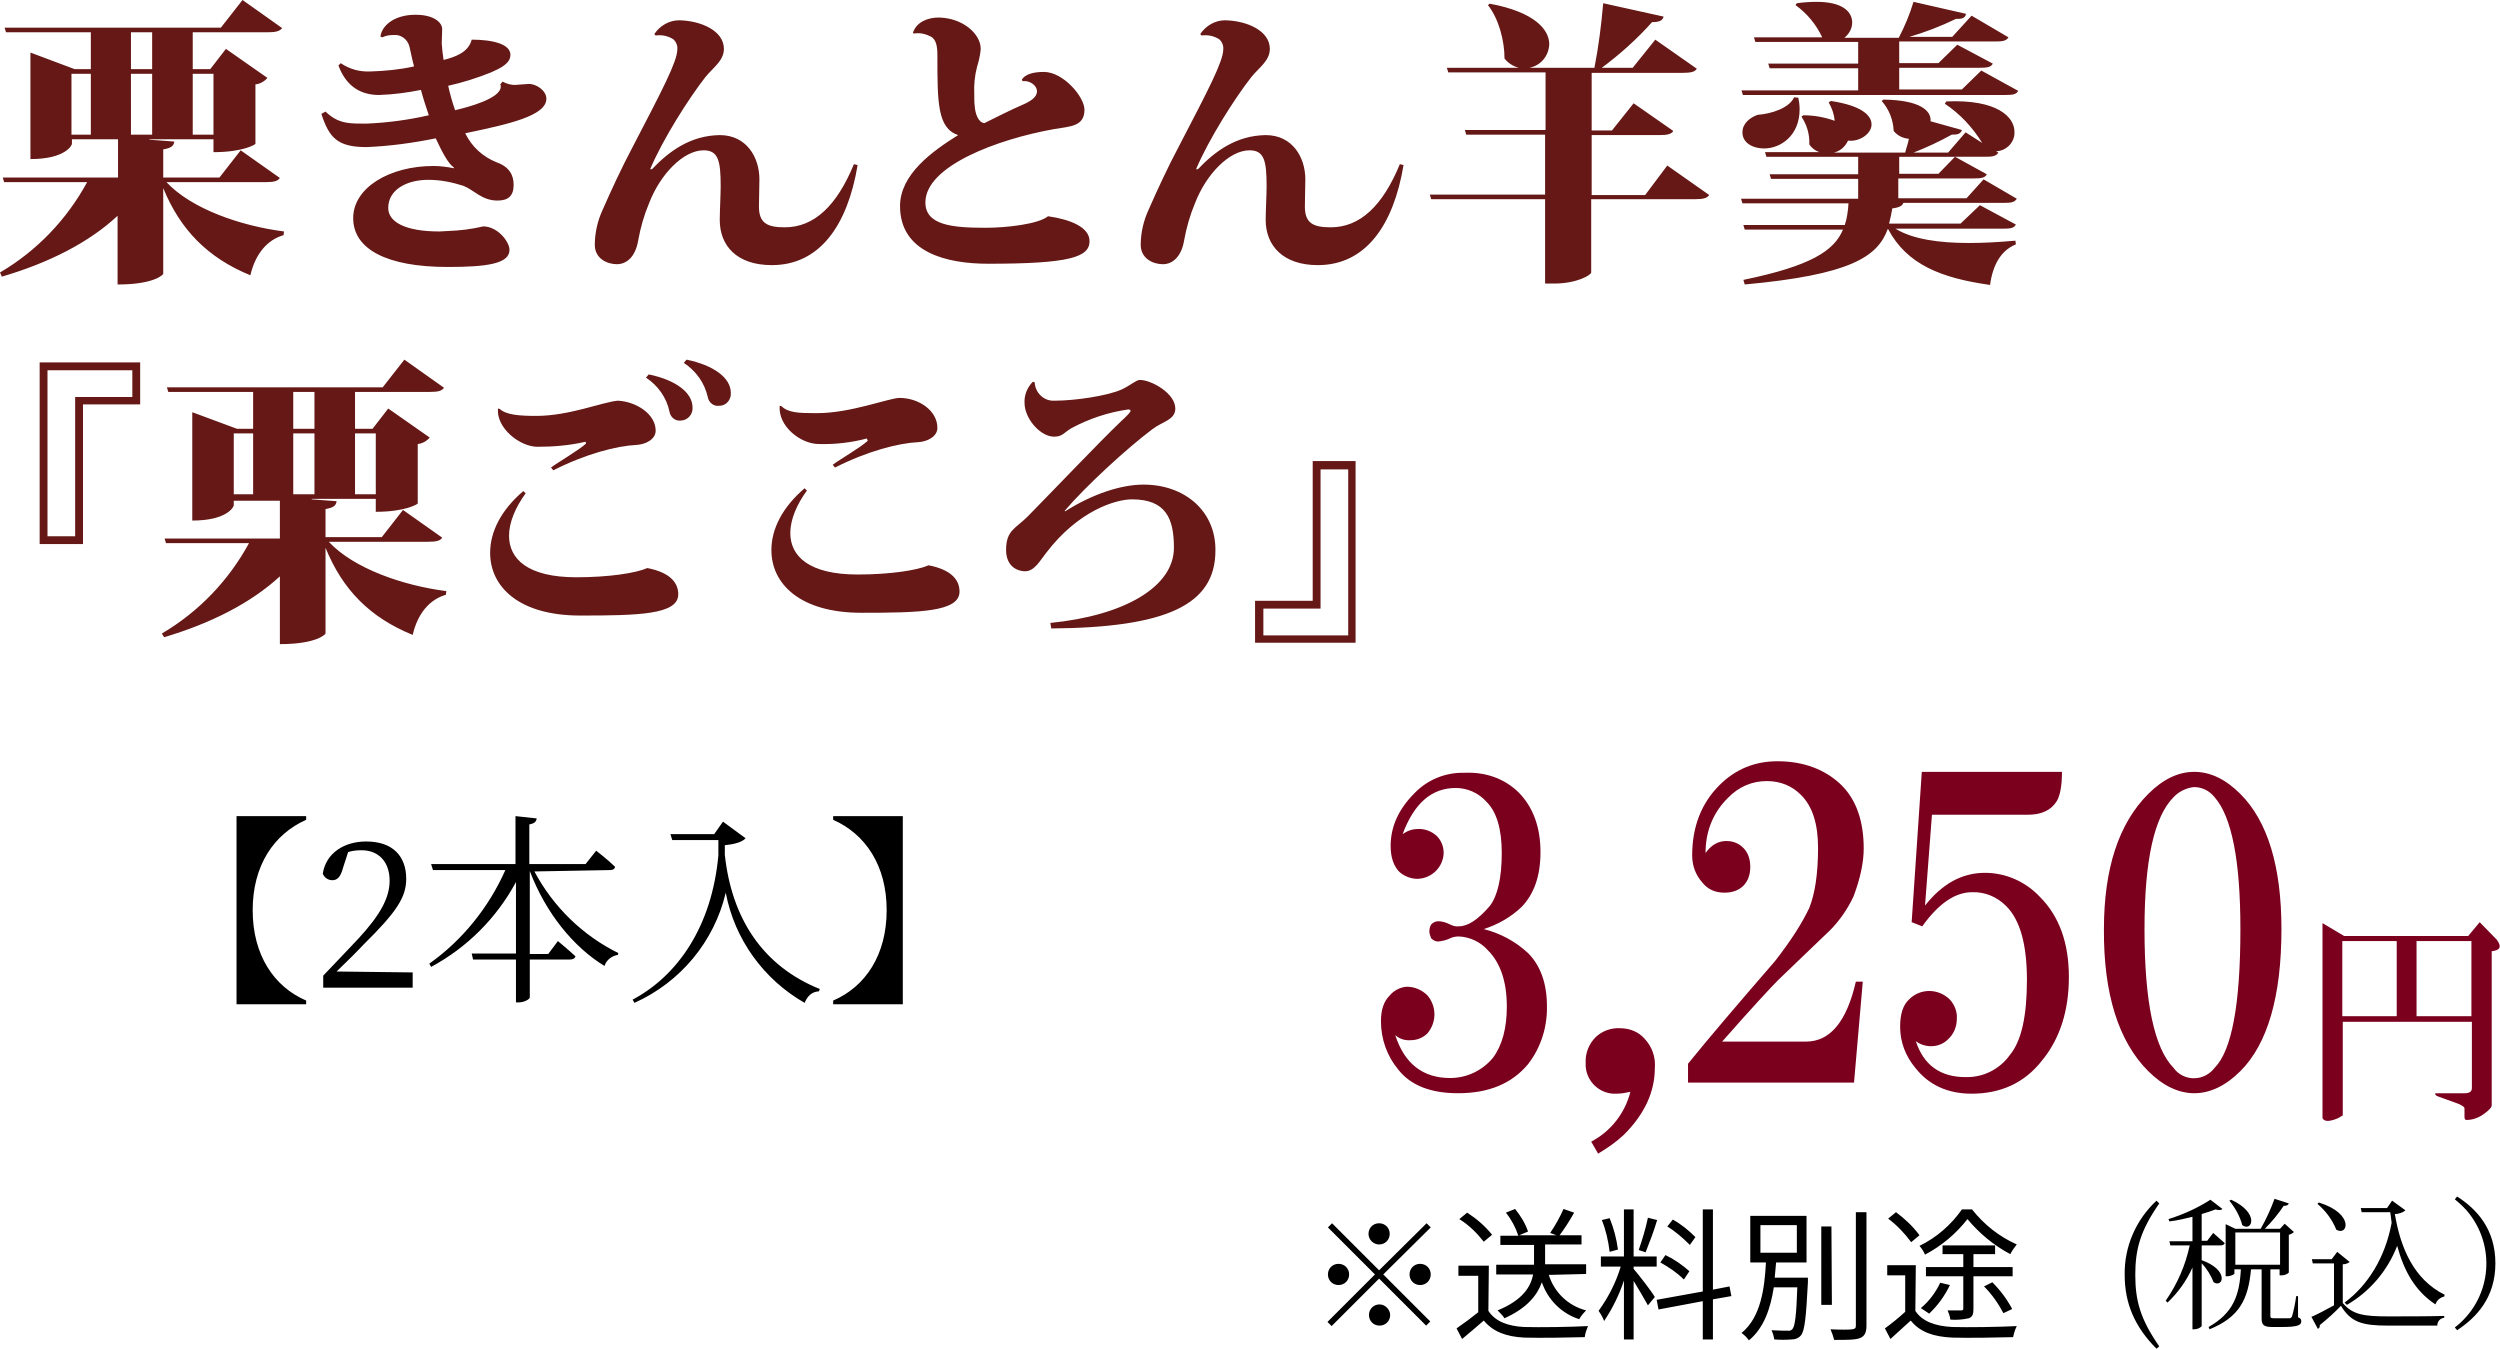 <?xml version="1.0" encoding="utf-8"?>
<!-- Generator: Adobe Illustrator 25.4.1, SVG Export Plug-In . SVG Version: 6.00 Build 0)  -->
<svg version="1.1" id="レイヤー_1" xmlns="http://www.w3.org/2000/svg" xmlns:xlink="http://www.w3.org/1999/xlink" x="0px"
	 y="0px" viewBox="0 0 542.2 292.5" style="enable-background:new 0 0 542.2 292.5;" xml:space="preserve">
<style type="text/css">
	.st0{fill:#7B001E;}
	.st1{fill:#651815;}
</style>
<g id="レイヤー_2_00000057846221733817603720000000777559503788759946_">
	<g id="文字_写真">
		<path d="M66.4,217.8H51.3v-40.8h15.1v0.8c-7,3.1-11.6,9.9-11.6,19.6s4.6,16.6,11.6,19.6V217.8z M89.5,210.9v3.3H70.1v-2.6
			c2.7-2.8,5.5-5.8,7.6-8c4.8-5.2,6.8-8.9,6.8-12.6c0-4-2.3-6.6-6.1-6.6c-1,0-2,0.1-2.9,0.4l-1.1,3.4c-0.5,1.9-1.2,2.7-2.3,2.7
			c-0.9,0-1.7-0.5-2.1-1.4c0.7-4.6,4.8-7,9.4-7c5.9,0,8.7,3.3,8.7,8.1c0,4-2.1,7.2-9.2,14.2c-1.2,1.3-3.5,3.6-5.9,5.9L89.5,210.9z
			 M115.9,189c4.1,7.7,10.5,13.9,18.2,17.7l-0.1,0.4c-1.3,0.2-2.5,1.1-2.9,2.4c-6.7-4.1-12.7-11.4-16.2-20.6v18h4l2.1-2.8
			c0,0,2.3,1.9,3.8,3.3c-0.1,0.5-0.6,0.7-1.2,0.7h-8.7v8.2c0,0.4-1.2,1.1-2.4,1.1h-0.6v-9.3h-9.3l-0.3-1.3h9.6v-15.5
			c-4.2,7.8-10.6,14.2-18.4,18.4l-0.4-0.7c7.2-5.1,12.9-12.2,16.5-20.3H93.9l-0.4-1.3h18.3v-10.4l4.6,0.5c-0.1,0.7-0.5,1.1-1.6,1.3
			v8.6H127l2.3-2.9c0,0,2.6,2,4.1,3.5c-0.1,0.5-0.5,0.7-1.1,0.7L115.9,189z M156.8,178.2l4.9,3.6c-0.7,0.8-2.3,1.3-4.5,1.5v2.1
			c1.5,13.8,8.2,24.1,20.6,29.1l-0.2,0.5c-1.5,0.1-2.4,0.9-3.1,2.5c-8.9-5.1-15.2-13.8-17.1-23.9c-2.5,10.6-9.8,19.4-19.8,23.9
			l-0.4-0.7c9.8-5.2,17.2-15.9,18.6-31.3v-3.3h-10l-0.4-1.3h9.5L156.8,178.2z M192.3,197.4c0-9.7-4.6-16.5-11.6-19.6v-0.8h15.1v40.8
			h-15.1v-0.8C187.7,214,192.3,207.1,192.3,197.4L192.3,197.4z"/>
		<path class="st0" d="M329.3,171.8c3.2,3.2,4.8,7.6,4.8,13c0,5.2-1.4,9.1-4.1,11.9c-2.3,2.2-5.1,3.8-8.2,4.8
			c3.6,0.9,6.9,2.7,9.6,5.2c2.7,2.7,4.1,6.6,4.1,11.5c0.1,4.5-1.3,9-4.1,12.6c-3.5,4.2-8.5,6.3-15.2,6.3c-5.9,0-10.3-1.7-13-5.2
			c-2.4-2.9-3.7-6.6-3.7-10.4c0-2.5,0.6-4.3,1.9-5.6c0.9-1.1,2.3-1.8,3.7-1.9c1.7,0,3.3,0.7,4.5,1.9c2,2.4,2,5.8,0,8.2
			c-1,1-2.3,1.5-3.7,1.5c-1.2,0.1-2.4-0.3-3.3-1.1c2,6.2,6,9.3,11.9,9.3c3.6,0,7-1.6,9.3-4.4c2-2.7,3-6.4,3-11.1
			c0-5.4-1.4-9.5-4.1-12.2c-1.6-1.8-3.9-2.9-6.3-3c-0.6,0-1.3,0.1-1.9,0.4c-0.8,0.4-1.7,0.6-2.6,0.7c-0.6,0-1.1-0.3-1.5-0.7
			c-0.2-0.5-0.4-1-0.4-1.5c0-0.5,0.1-1,0.4-1.5c0.4-0.4,0.9-0.7,1.5-0.7c0.9,0,1.8,0.3,2.6,0.7c0.6,0.3,1.2,0.5,1.9,0.4
			c2,0,4.2-1.5,6.7-4.4c1.7-2.2,2.6-6.1,2.6-11.5c0-5.2-1.1-8.9-3.3-11.1c-1.7-1.9-4.1-3-6.7-3c-5.2,0-9,3.3-11.5,10
			c1-0.7,2.1-1.1,3.3-1.1c1.5-0.1,3,0.5,4.1,1.5c1,1,1.5,2.3,1.5,3.7c-0.1,3.2-2.8,5.7-6,5.6c-1.3-0.1-2.6-0.6-3.6-1.5
			c-1.2-1.2-1.9-3.1-1.9-5.6c0-4.2,1.7-8,5.2-11.5c2.8-2.9,6.7-4.5,10.8-4.4C322.3,167.4,326.3,168.9,329.3,171.8L329.3,171.8z
			 M356.7,225.3c1.6,1.7,2.4,4,2.2,6.3c0,5.2-2.2,10-6.7,14.5c-1.7,1.6-3.6,2.9-5.6,4.1l-1.5-2.6c4.2-2.2,7.3-6.1,8.5-10.8
			c-1,0.2-2,0.4-3,0.4c-3.5,0.2-6.5-2.5-6.7-6c0-0.2,0-0.4,0-0.7c-0.1-2.1,0.7-4.1,2.2-5.6c1.4-1.3,3.3-2,5.2-1.9
			C353.5,223,355.4,223.8,356.7,225.3L356.7,225.3z M414.6,200l2.2-32.6h30.4c0,3-0.4,5.1-1.1,6.3c-1.2,2-3.3,3-6.3,3h-20.8
			l-1.5,19.7c3.7-4.7,8-7.1,13-7.1c4.5,0,8.8,1.9,11.9,5.2c4.2,4.2,6.3,10,6.3,17.4c0,7.4-2,13.5-5.9,18.2
			c-3.7,4.7-8.8,7.1-15.2,7.1c-5.2,0-9.3-1.9-12.2-5.6c-2.1-2.5-3.3-5.6-3.3-8.9c0-2.7,0.6-4.7,1.9-5.9c2.4-2.5,6.4-2.5,8.9,0
			c0,0,0,0,0,0c1,1.1,1.6,2.6,1.5,4.1c0,1.7-0.6,3.3-1.9,4.5c-1,1-2.3,1.5-3.7,1.5c-1.2,0-2.4-0.4-3.3-1.1c1.7,5.2,5.3,7.8,10.8,7.8
			c3.8,0.1,7.4-1.7,9.6-4.8c2.5-3,3.7-8.4,3.7-16.3c0-7.7-1.5-13-4.5-16c-2-2-4.6-3.1-7.4-3c-3.7,0-7.3,2.5-10.8,7.4L414.6,200z
			 M485.9,172.2c5.9,5.9,8.9,15.7,8.9,29.3c0,14.6-3,24.9-8.9,30.8c-3.2,3.2-6.6,4.8-10,4.8c-3.4,0-6.8-1.6-10-4.8
			c-6.4-6.4-9.7-16.7-9.6-30.8c0-13.1,3.2-22.9,9.6-29.3c3.2-3.2,6.5-4.8,10-4.8S482.7,169,485.9,172.2L485.9,172.2z M471.4,172.9
			c-4.2,4.2-6.3,13.7-6.3,28.6c0,15.8,2.1,25.8,6.3,30.1c1.8,2.5,5.3,3,7.8,1.1c0.4-0.3,0.8-0.7,1.1-1.1c3.7-3.7,5.6-13.7,5.6-30.1
			c0-14.9-1.9-24.4-5.6-28.6c-1.1-1.4-2.7-2.2-4.5-2.2C474.1,170.9,472.5,171.7,471.4,172.9L471.4,172.9z M541.5,203.8
			c1.1,1.5,0.8,2.3-1.1,2.5v33.4c0,0.5-0.6,1.1-1.7,1.9c-1.1,0.8-2.4,1.3-3.8,1.3c-0.2,0-0.4-0.2-0.4-0.6v-1.9c0-0.3-0.4-0.6-1.3-1
			l-4.7-1.7c-0.5-0.4-0.5-0.6,0-0.6h6.1c1,0,1.5-0.4,1.5-1.1v-14.4h-28v20.3l-1,0.6c-1.9,0.8-3,0.8-3.4,0v-42.3l4.7,2.8h26.9l2.5-3
			L541.5,203.8z M508,220.4h11.8v-16.3H508V220.4z M524.1,220.4H536v-16.3h-11.9L524.1,220.4z"/>
		<path d="M468.3,292l-0.6,0.5c-4.7-4.7-6.9-9.8-6.9-16c-0.1-6.1,2.4-11.9,6.9-16.1l0.6,0.6c-4.1,5.9-5.2,9.9-5.2,15.5
			S464.2,286.1,468.3,292z M477.5,273.3c6.1,2.2,4.6,6.1,2.6,4.8c-0.6-1.5-1.5-3-2.6-4.1v13.6c-0.4,0.5-1.1,0.7-1.7,0.7h-0.3v-13.4
			c-1.3,2.9-3.1,5.4-5.4,7.6l-0.4-0.4c2.5-3.6,4.3-7.7,5.2-12h-4.2l-0.2-0.9h5v-5.3c-1.6,0.4-3.3,0.8-5,1l-0.2-0.5
			c3.2-1,6.3-2.4,9.1-4.2l2.6,2c-0.3,0.3-0.8,0.3-1.5,0.1c-0.8,0.3-1.9,0.7-3,1v5.8h1.2l1.3-1.7c0,0,1.5,1.3,2.5,2.2
			c-0.1,0.3-0.4,0.5-0.8,0.5h-4.2L477.5,273.3z M498.4,285.7c0.6,0.2,0.7,0.5,0.7,0.9c0,0.8-0.8,1.2-4.2,1.2h-2.1
			c-1.9,0-2.3-0.5-2.3-1.9v-10.6h-2.3c-0.6,6.6-2.6,10.4-9,13l-0.2-0.5c5.3-3,6.7-6.8,7-12.5h-1.4v0.9c0,0.2-0.8,0.6-1.6,0.6h-0.3
			v-11.3l2.1,1h5.5c1.2-2.1,2.2-4.3,3-6.5l3.1,1c-0.1,0.3-0.5,0.6-1.1,0.5c-1.2,1.8-2.6,3.5-4.1,5h3.3l1-1.1l2,1.8
			c-0.3,0.3-0.7,0.5-1.1,0.6v8.2c-0.4,0.4-1,0.6-1.6,0.6h-0.4v-1.3h-2v10.1c0,0.4,0.1,0.5,0.8,0.5h3.4c0.2,0,0.4-0.2,0.5-0.4
			c0.4-1.4,0.7-2.9,0.9-4.4h0.4L498.4,285.7z M483.9,260.2c6.3,2.9,4.5,7.1,2.4,5.5c-0.5-1.9-1.5-3.7-2.8-5.3L483.9,260.2z
			 M484.8,274.3h9.7v-7h-9.7V274.3z M508.1,282.6c2.1,2.5,4.5,2.9,9.8,2.9c3.6,0,8.5,0,12.2-0.1v0.4c-0.9,0.1-1.5,0.8-1.5,1.7H518
			c-5.7,0-8.1-0.7-10.3-4.3c-1.4,1.5-3,2.9-4.6,4.2c0.1,0.3-0.1,0.7-0.4,0.8l-1.4-2.6c1.2-0.5,3.1-1.5,4.9-2.5V274h-4.6l-0.2-0.9
			h4.3l1.2-1.6l2.7,2.2c-0.4,0.3-0.9,0.5-1.5,0.5L508.1,282.6z M502.9,260.8c7.8,2.4,6.3,7.4,3.8,5.9c-0.9-2.2-2.3-4.1-4.1-5.6
			L502.9,260.8z M508.5,282.5c5-3.7,8.8-9.7,10.2-17.3c-0.1-0.7-0.2-1.5-0.3-2.3h-6.2L512,262h5.7l1.1-1.6l2.9,2.1
			c-0.6,0.5-1.5,0.8-2.3,0.8c1.2,7.3,4.1,14.2,10.8,17.5l-0.1,0.4c-0.9,0.2-1.6,0.8-1.9,1.7c-4.4-2.9-6.8-7.2-8.3-12.7
			c-2.1,5.4-5.9,9.9-10.9,12.8L508.5,282.5z M532.9,259.5c4.2,2.7,8.3,7,8.3,14.5s-4.2,11.8-8.3,14.5l-0.5-0.6
			c7.7-5.9,9.1-16.9,3.2-24.6c-0.9-1.2-2-2.2-3.2-3.2L532.9,259.5z M309.4,265.3l0.9,0.9L300,276.4l10.2,10.2l-0.9,0.9l-10.2-10.2
			l-10.3,10.3l-0.9-0.9l10.3-10.3L288,266.2l0.9-0.9l10.2,10.2L309.4,265.3z M290.3,278.7c-1.3,0-2.3-1-2.3-2.3c0-1.3,1-2.3,2.3-2.3
			c1.3,0,2.3,1,2.3,2.3c0,0,0,0,0,0C292.6,277.7,291.6,278.7,290.3,278.7z M296.8,267.6c0-1.3,1-2.3,2.3-2.3s2.3,1,2.3,2.3
			s-1,2.3-2.3,2.3h0C297.9,269.9,296.8,268.9,296.8,267.6z M301.5,285.2c0,1.3-1,2.3-2.3,2.3s-2.3-1-2.3-2.3s1-2.3,2.3-2.3h0
			C300.4,282.9,301.5,284,301.5,285.2z M308,274.1c1.3,0,2.3,1,2.3,2.3s-1,2.3-2.3,2.3s-2.3-1-2.3-2.3v0
			C305.7,275.1,306.7,274.1,308,274.1z M322.8,284.3c1.5,2.3,4.2,3.3,7.7,3.5c3.4,0.1,10.3,0,13.9-0.2c-0.3,0.8-0.6,1.5-0.7,2.4
			c-3.4,0.1-9.7,0.2-13.1,0.1c-4-0.2-6.8-1.3-8.8-3.7c-1.5,1.3-3,2.6-4.7,4l-1.2-2.3c1.6-1.1,3.2-2.3,4.7-3.5v-7.9h-4.3v-2.2h6.6
			L322.8,284.3z M321.8,269.3c-1.5-1.9-3.2-3.6-5.3-4.9l1.7-1.4c2,1.3,3.9,2.9,5.4,4.8L321.8,269.3z M335.9,276.5
			c1.2,3.8,4.2,6.7,8.1,7.7c-0.6,0.6-1.1,1.2-1.5,1.9c-3.8-1.2-6.8-4.2-8.1-8c-1,2.8-3.2,5.6-8.1,7.8c-0.4-0.6-1-1.2-1.5-1.7
			c5.4-2.2,7.2-5.1,7.7-7.8h-8v-2.1h8.2v-4.3h-7.3v-2h3.9c-0.6-1.8-1.5-3.5-2.7-5l2-0.8c1.2,1.5,2.2,3.1,2.8,4.9l-1.9,0.8H343v2
			h-7.9v3.5c0,0.3,0,0.6,0,0.8h8.9v2.1L335.9,276.5z M341.4,263c-1,1.8-2.1,3.5-3.3,5.1l-1.9-0.7c1.1-1.6,2.1-3.4,2.9-5.2L341.4,263
			z M354.3,275.2c0.9,1,4,5,4.6,6.1l-1.5,1.8c-0.6-1.1-2-3.5-3.1-5.3v12.7h-2.1v-12.8c-1,3.1-2.5,6.1-4.3,8.8
			c-0.3-0.8-0.7-1.5-1.2-2.2c2.1-2.9,3.8-6.2,4.8-9.6h-4.3v-2.2h5v-10.2h2.1v10.2h5v2.2h-5L354.3,275.2z M349.1,271.5
			c-0.3-2.4-0.8-4.7-1.7-6.9l1.7-0.4c0.9,2.2,1.5,4.5,1.8,6.8L349.1,271.5z M359.4,264.6c-0.7,2.4-1.6,4.7-2.5,7l-1.5-0.5
			c0.8-2.3,1.5-4.6,2-7L359.4,264.6z M371.5,281.8v8.7h-2.2v-8.3l-9.6,1.8l-0.4-2.1l10-1.8v-17.8h2.2v17.4l3.6-0.7l0.4,2.1
			L371.5,281.8z M365.2,277.5c-1.5-1.5-3.3-2.7-5.1-3.7l1.1-1.6c1.9,0.9,3.6,2.1,5.2,3.5L365.2,277.5z M366.5,270
			c-1.5-1.5-3.1-2.9-4.9-4l1.2-1.5c1.8,1,3.4,2.3,4.9,3.8L366.5,270z M392.1,277.1v1c-0.4,7.7-0.7,10.5-1.5,11.5
			c-0.5,0.6-1.2,0.9-2,0.9c-1.3,0.1-2.5,0.1-3.8,0c-0.1-0.7-0.3-1.4-0.6-2c1.5,0.1,3,0.1,3.5,0.1c0.4,0.1,0.8-0.1,1-0.3
			c0.6-0.6,0.9-3,1.1-9.1h-5.1c-0.7,4.5-2.1,8.8-5.4,11.5c-0.4-0.6-1-1.2-1.6-1.6c4.2-3.4,5-9.7,5.3-15.3h-3.4v-10.1h12.2v10.1h-6.6
			c-0.1,1.1-0.2,2.2-0.3,3.3L392.1,277.1z M381.8,271.7h7.9v-6h-7.9V271.7z M397.3,283H395v-17h2.2L397.3,283z M404.8,262.9v24.6
			c0,1.5-0.4,2.3-1.4,2.7s-2.8,0.4-5.6,0.4c-0.2-0.8-0.5-1.6-0.8-2.3c2.2,0.1,4.1,0.1,4.7,0s0.8-0.2,0.8-0.8v-24.6L404.8,262.9z
			 M415.4,284.3c1.5,2.3,4.3,3.3,8,3.5c3.4,0.1,10.3,0,14-0.2c-0.4,0.8-0.6,1.5-0.8,2.4c-3.4,0.1-9.8,0.2-13.2,0.1
			c-4.1-0.2-7-1.2-9-3.7c-1.4,1.3-2.9,2.6-4.4,4l-1.2-2.3c1.5-1.1,3-2.3,4.4-3.6v-7.9h-3.9v-2.2h6.2L415.4,284.3z M414.5,269.4
			c-1.4-1.9-3.1-3.7-5-5.1l1.7-1.4c1.9,1.4,3.7,3.1,5.1,5L414.5,269.4z M427.7,262.3c2.6,3.3,5.9,5.9,9.7,7.6
			c-0.5,0.6-1,1.3-1.4,2.1c-3.6-1.9-6.7-4.5-9.3-7.6c-2.5,3.2-5.6,5.8-9.2,7.7c-0.3-0.7-0.7-1.3-1.2-1.9c3.7-1.8,6.8-4.5,9.2-7.9
			L427.7,262.3z M422.9,278.7c-1.1,2.3-2.6,4.4-4.5,6.2c-0.6-0.4-1.2-0.8-1.8-1.2c1.8-1.5,3.2-3.4,4.2-5.5L422.9,278.7z
			 M436.5,276.8H428v7.1c0,1.1-0.2,1.7-1,2c-1.3,0.3-2.7,0.4-4,0.3c-0.1-0.7-0.3-1.3-0.6-2h2.9c0.4,0,0.5-0.1,0.5-0.4v-7h-8.1v-2
			h8.1v-2.8h-4.5v-1.9h11.4v1.9H428v2.8h8.5L436.5,276.8z M434.5,284.8c-1.1-2.1-2.5-4.1-4.2-5.8l1.8-0.9c1.7,1.7,3.2,3.7,4.3,5.8
			L434.5,284.8z"/>
		<path class="st1" d="M60.7,38.6c-0.5,0.7-1.3,0.9-3.1,0.9H36.1c5.4,5.8,16.1,9.5,25.5,10.7l-0.1,0.8c-3.5,1-6.1,4-7.2,8.7
			c-9.3-3.8-15.2-9.9-18.9-18.9v18.6c0,0.1-1.8,2.3-9.9,2.3V46.8C19.3,52.6,10.6,57,0.4,60L0,59.1c8-4.7,14.5-11.5,18.9-19.6h-18
			l-0.3-1h25v-8.3h-10v1c0,0.3-1.4,3.3-9,3.3V11.4l9.6,3.6h3.5V7H1.3L1,6h46.9l4.7-6l8.6,6.1C60.6,6.8,59.8,7,58,7H41.8v8h3.8
			l3.4-4.4l9,6.3c-0.7,0.8-1.6,1.3-2.6,1.4v12.9c0,0.1-2.6,1.8-9.1,1.8v-2.8H32.4v0.1l5.4,0.4c-0.1,0.9-0.6,1.4-2.4,1.7v6.1h12.2
			l4.6-5.9L60.7,38.6z M15.5,16v13.2h4.2V16H15.5z M28.4,7v8H33V7H28.4z M28.4,29.2H33V16h-4.6V29.2z M46.3,16h-4.5v13.2h4.5V16z
			 M109,17.7c0.9,0.5,2,0.8,3,0.7c0.4,0,2.2-0.2,2.7-0.2c1.7,0,3.8,1.5,3.8,3.2c0,3.7-8,5.5-17.6,7.5c1.4,2.9,3.8,5.1,6.8,6.3
			c2.8,1,3.7,2.8,3.7,4.9c0,2.4-1.2,3.4-3.5,3.4c-3.4,0-5.1-2.3-7.4-3.2c-2.5-0.8-5-1.3-7.6-1.3c-4.8,0-8.7,2.2-8.7,6.1
			c0,3,3.6,5.1,11.1,5.1c0.6,0,1.3-0.1,1.9-0.1c2.6-0.1,5.1-0.4,7.6-1c3.1,0,5.7,3.3,5.7,5.1c0,3-4.9,3.7-13.4,3.7
			c-13.1,0-20.5-3.8-20.5-10.6c0-6.6,7.9-11.3,17.4-11.3c1.5,0,3,0.2,4.5,0.5l-0.1-0.2c-1.2-0.8-2.6-3.5-3.9-6.3
			c-4.9,1-10,1.7-15,1.9c-6.3,0-8.1-2-9.8-7.2l0.9-0.5c2.5,2.4,4.6,2.6,7.7,2.6h1.4c4.5-0.2,8.9-0.8,13.3-1.8
			c-0.6-1.7-1.4-4.3-1.7-5.5c-3,0.6-6,1-9.1,1.1c-3.9,0-7.1-1.8-8.8-6.4l0.5-0.5c1.9,1.3,4.1,1.9,6.4,1.8c3.2-0.1,6.4-0.4,9.5-1.1
			c-0.3-1-0.8-3.5-1-4.3c-0.4-1.6-1.9-2.7-3.5-2.5c-0.8,0-1.6,0.1-2.4,0.5l-0.4-0.2c0.4-2.6,3.3-4.7,7.6-4.7c4.2,0,5.8,1.8,5.8,3.1
			c0,0.4-0.1,2.6-0.1,3.1c0.1,1.2,0.2,2.4,0.4,3.6c2.4-0.6,5.4-1.6,6.1-4.4c4.7,0,8.4,1,8.4,3.3c0,1.9-2.2,2.9-4.2,3.8
			c-3,1.2-6.1,2.2-9.3,2.9c0.4,1.8,0.9,3.6,1.5,5.3c2.6-0.6,9.9-2.5,9.9-5.1c0-0.2,0-0.3-0.1-0.5L109,17.7z M141.4,36.7
			c3.8-4,8.4-7.3,14.7-7.4c5.8,0,8.6,4.8,8.6,9.6c0,1.5-0.1,4.5-0.1,5.9c0,3.6,1.8,4.5,5.6,4.5c6.4,0,11.3-4.7,15-13.7l0.8,0.2
			c-2.2,13.2-8.3,21.7-18.6,21.7c-7.6,0-11.3-4.2-11.3-9.8c0-1.7,0.2-5.7,0.2-7.3c0-5.5-0.5-7.8-3.7-7.8c-4.4,0-9.4,5.2-11.8,11.4
			c-1.1,2.6-1.9,5.4-2.4,8.2c-0.6,3.5-2.5,5.1-4.6,5.1s-4.8-1.2-4.8-4.2c0-2.6,0.6-5.2,1.7-7.6c1.9-4.3,4-8.9,6.6-13.8
			c6.4-12.3,9.6-18.4,9.6-21c0.1-0.8-0.3-1.7-0.9-2.2c-1.1-0.7-2.5-1-3.8-0.8l-0.3-0.3c1.2-1.8,3.2-3,5.4-3c4.8,0.1,9.7,2.3,9.7,6.2
			c0,2.6-2.4,4.1-4,6.1c-3.6,4.6-9.2,13.4-12,20L141.4,36.7z M221.6,17.3c0.7-1.2,2.5-1.7,4.8-1.7c4.2,0,8.8,5.4,8.8,8.2
			c0,3.7-3.2,3.6-6.6,4.2c-12.3,2.2-27.9,8-27.9,15.9c0,4.9,5.7,5.5,13,5.5c4.7,0,11.5-0.8,13.6-2.5c4.9,0.7,9,2.4,9,5.4
			c0,3.5-4.4,4.9-22,4.9c-8.9,0-19.1-2.4-19.1-12.5c0-6.9,7-11.9,12.6-15.4c-4.5-1.5-4.5-7.1-4.5-17.3c0-1.8-0.2-3.5-1.5-4.1
			c-0.8-0.4-1.7-0.7-2.6-0.7c-0.3,0-0.7,0-1,0.1L198,7.1c0.8-2.4,3.3-3.3,5.6-3.3c5.3,0.1,9.1,3.6,9.1,6.8c-0.1,1.3-0.4,2.6-0.8,3.9
			c-0.5,1.9-0.7,3.9-0.6,5.9c0,1,0,1.9,0.1,2.6c0.1,1.7,0.8,3.6,2.1,3.7c2.2-1.1,6-3,8.1-3.9c1.9-0.8,3.3-1.7,3.3-3
			s-1.6-2.4-3.1-2.2L221.6,17.3z M259.8,36.7c3.8-4,8.4-7.3,14.7-7.4c5.8,0,8.6,4.8,8.6,9.6c0,1.5-0.1,4.5-0.1,5.9
			c0,3.6,1.8,4.5,5.6,4.5c6.4,0,11.3-4.7,15-13.7l0.8,0.2c-2.2,13.2-8.3,21.7-18.6,21.7c-7.5,0-11.3-4.2-11.3-9.8
			c0-1.7,0.2-5.7,0.2-7.3c0-5.5-0.5-7.8-3.7-7.8c-4.4,0-9.4,5.2-11.8,11.4c-1.1,2.6-1.9,5.4-2.4,8.2c-0.6,3.5-2.5,5.1-4.6,5.1
			s-4.8-1.2-4.8-4.2c0-2.6,0.6-5.2,1.7-7.6c1.9-4.3,4-8.9,6.6-13.8c6.4-12.3,9.6-18.4,9.6-21c0.1-0.8-0.3-1.7-0.9-2.2
			c-1.1-0.7-2.5-1-3.8-0.8l-0.3-0.3c1.2-1.8,3.2-3,5.4-3c4.8,0.1,9.7,2.3,9.7,6.2c0,2.6-2.4,4.1-4,6.1c-3.6,4.6-9.2,13.4-12,20
			L259.8,36.7z M361.6,35.9l9.1,6.4c-0.5,0.7-1.3,0.9-3.1,0.9h-22.5v15.9c0,0.5-3,2.4-8.1,2.4h-1.9V43.2h-24.7l-0.3-1h25v-13H318
			l-0.3-1h17.5V15.7h-21.1l-0.3-1h15.6c-1.2-0.3-2.3-1-3.1-2c0-4-1.3-8.7-3.6-11.6l0.4-0.3c9.7,1.8,12.9,5.6,12.9,8.8
			c-0.1,2.5-1.8,4.6-4.3,5.1h14.1c0.9-4.6,1.5-9.3,1.9-14l13.1,2.9c-0.2,0.8-0.8,1.2-2.5,1.2c-3.3,3.7-7,7-10.9,9.9h6.7l4.9-6.1
			l9,6.3c-0.4,0.7-1.3,0.9-3.1,0.9h-19.7v12.5h4.4l4.7-5.9l8.6,6c-0.4,0.7-1.3,0.9-3.1,0.9h-14.6v13h11.6L361.6,35.9z M429.7,15.3
			l8,4.4c-0.4,0.8-1.2,0.9-2.9,0.9h-56.8l-0.3-1H403v-4.8h-19.2l-0.3-1H403V9.1h-22.3l-0.3-1h14.8c-1.3-2.8-3.3-5.2-5.8-7l0.3-0.4
			c1.4-0.2,2.9-0.3,4.3-0.3c5.7,0,7.7,2.2,7.7,4.5c0,1.3-0.7,2.5-1.7,3.3h11.8c1.3-2.5,2.4-5.1,3.2-7.8L426.4,3
			c-0.2,1.1-1.2,1.1-2.2,1.1c-3.3,1.6-6.7,2.9-10.1,3.9h9.3l4.2-4.6l8,4.7c-0.5,0.8-1.3,0.9-3,0.9h-20.7v4.7h8.5l4.1-4l7.7,4.1
			c-0.4,0.8-1.3,0.9-2.9,0.9h-17.4v4.7h13.6L429.7,15.3z M437.4,43.1c-0.5,0.8-1.2,0.9-2.9,0.9h-21.7c-0.2,0.6-0.8,1-2.4,1.2
			c-0.2,1.1-0.4,2.2-0.7,3.3h15.5l4.2-4l7.8,4.2c-0.4,0.8-1.2,0.9-2.9,0.9h-23.2c3.7,2.3,9.5,3.1,15.9,3.1c3.3,0,6.7-0.2,10.1-0.5
			l0.1,0.8c-3.2,1.3-5,4.4-5.6,8.8c-10.6-1.5-18-4.4-22.1-12.1h-0.1c-2.2,6-8.1,9.9-31,12l-0.3-1c14.6-3,19.7-6.3,21.6-10.9h-21.3
			l-0.3-1h22c0.5-1.5,0.7-3.1,0.8-4.7h-23l-0.3-1H403v-4.3h-18.9l-0.3-1H403V34h-19.9l-0.3-1h11.8c-0.9-0.3-1.7-0.9-2.2-1.7
			c0.1-2.1-0.5-4.2-1.7-6l0.4-0.3c2.3,0,4.6,0.4,6.8,1.2c-0.1-1.4-0.6-2.8-1.3-4l0.5-0.3c6.6,1,8.8,3.1,8.8,5.1s-2.6,3.8-5.1,3.5
			c-0.6,1.3-1.7,2.3-3.1,2.6h15.5c0.2-0.9,0.6-1.9,0.8-3c-1.3-0.1-2.5-0.7-3.3-1.7c-0.1-2.4-1-4.7-2.6-6.5l0.4-0.3
			c7.9,0.1,10.4,2.4,10.2,4.7l6.8,1.9c-0.3,1-1.3,1-2.2,1c-2.7,1.5-5.5,2.8-8.3,3.9h7.5l3.8-4.4l3.6,2.3c-2.1-3.4-4.8-6.3-8.1-8.5
			l0.3-0.5c11.1-0.5,14.8,3.4,14.8,6.6c0.1,2.2-1.7,4.1-3.9,4.2c0,0-0.1,0-0.1,0l0.5,0.3c-0.5,0.8-1.3,0.9-2.9,0.9h-6.5l6.9,3.8
			c-0.4,0.8-1.3,0.9-2.9,0.9h-16.3V43h14.8l3.7-4.1L437.4,43.1z M390,21.2c0.2,0.8,0.3,1.7,0.3,2.5c0,5.8-4.2,8.5-7.7,8.5
			c-2.3,0-4.7-1.1-4.7-3.5c0-1.9,1.6-3.2,3.3-3.8c3-0.2,6.9-1.5,7.9-3.8L390,21.2z M411.9,34v3.7h8.5L424,34H411.9z M30.4,87.7H18
			V118H8.6V78.6h21.8V87.7z M28.7,80.3H10.3v36h6V86.1h12.4V80.3z M95.9,116.6c-0.4,0.7-1.3,0.9-3.1,0.9H71.3
			c5.4,5.8,16.1,9.5,25.5,10.7l-0.1,0.8c-3.5,1-6.1,4-7.2,8.7c-9.3-3.8-15.2-9.8-18.9-18.9v18.6c0,0.1-1.8,2.3-9.9,2.3v-14.7
			c-6.3,5.8-15,10.2-25.1,13.2l-0.5-0.8c8-4.7,14.5-11.5,18.9-19.6H36l-0.3-1h25v-8.2h-10v1c0,0.3-1.4,3.3-9,3.3V89.4l9.7,3.6h3.5
			v-8H36.5l-0.3-1h46.8l4.7-6l8.6,6.1C95.8,84.8,95,85,93.2,85H77v8h3.8l3.4-4.4l9,6.3c-0.7,0.8-1.6,1.3-2.6,1.4v12.9
			c0,0.1-2.6,1.8-9.1,1.8v-2.8H67.6v0.1l5.4,0.4c-0.1,0.9-0.6,1.4-2.4,1.7v6.1h12.2l4.6-5.9L95.9,116.6z M50.7,94v13.2h4.2V94H50.7z
			 M63.6,85v8h4.6v-8H63.6z M63.6,107.2h4.6V94h-4.6V107.2z M81.5,94H77v13.2h4.5L81.5,94z M114,107c-2.2,3-3.6,6.3-3.6,9.2
			c0,5,4,9,14.6,9c7,0,12.9-0.9,15.4-2c5.1,1,6.7,3.3,6.7,5.7c0,4.4-8.6,4.6-21.3,4.6c-13.2,0-19.5-6.2-19.5-13.6
			c0-4.6,2.4-9.3,7.2-13.4L114,107z M127,95.8c-3.4,0.8-6.9,1.1-10.4,1.1c-3.9,0-9-4.1-8.6-8.3l0.4,0.1c1.4,1.3,4.3,1.5,7.9,1.5
			c7.2,0,14.3-3,17.7-3.3c4,0.2,8.2,2.9,8.2,6.5c0,1.9-2.2,3-4.2,3.1c-4.2,0.2-10.9,1.9-18,5.5l-0.5-0.6c1.3-1,6.1-3.8,7.6-5.2
			L127,95.8z M140.7,81.2c5.8,1.2,9.5,3.9,9.5,7.2c0.1,1.4-1,2.7-2.4,2.8c0,0-0.1,0-0.1,0c-1.2,0.2-2.3-0.7-2.5-1.9
			c-0.6-3-2.5-5.7-5.1-7.4L140.7,81.2z M148.9,78c5.8,1.2,9.6,3.9,9.6,7.2c0.1,1.4-0.9,2.7-2.3,2.8c-0.1,0-0.1,0-0.2,0
			c-1.2,0.2-2.3-0.7-2.5-1.9c-0.7-3.1-2.6-5.7-5.2-7.4L148.9,78z M175,106.4c-2.2,3-3.6,6.3-3.6,9.2c0,5,4,9,14.6,9
			c7,0,12.9-0.9,15.4-2c5.1,1,6.7,3.3,6.7,5.7c0,4.4-8.6,4.6-21.3,4.6c-13.2,0-19.5-6.2-19.5-13.6c0-4.6,2.4-9.3,7.2-13.4L175,106.4
			z M188,95.1c-3.4,0.9-6.9,1.3-10.4,1.2c-4,0-8.9-3.9-8.5-8.3l0.4,0.1c1.4,1.4,3.8,1.5,7,1.5h0.8c7.2,0,15.6-3.3,17.8-3.3
			c4.1,0,8.2,2.7,8.2,6.5c0,1.9-2.2,3-4.2,3.1c-4.2,0.2-10.9,1.9-18,5.5l-0.5-0.6c1.3-1,6.1-3.8,7.6-5.2L188,95.1z M227.8,135.1
			c16.2-1.6,26.8-7.9,26.8-16.3c0-6.3-1.7-10.5-9.1-10.5c-3.5,0-11.6,2.4-18.6,11.6c-1.3,1.6-2.5,4-4.6,4c-2.5-0.1-4.1-1.8-4.1-4.6
			c0-4.3,2-4.6,4.7-7.3c5.7-5.8,15.7-16.3,20.1-20.5c1.4-1.3,2.2-2.1,2.2-2.4c0-0.1-0.1-0.3-0.5-0.3c-4.3,0.6-8.5,2-12.4,4.1
			c-1.5,0.9-1.9,1.8-3.6,1.8c-3,0.1-6.5-3.9-6.5-7.3c-0.1-1.7,0.6-3.4,1.8-4.6l0.4,0.1c0.1,2.3,2,4.1,4.2,4c0.1,0,0.2,0,0.2,0
			c4.2,0,11.2-1,14.4-2.4c1.8-0.8,3.2-2.1,4-2.1c2.5,0,7.7,2.9,7.7,6.2c0,2.5-2.8,2.8-5,4.5c-5.6,4.2-14.7,12.6-19,17.7l0.1,0.1
			c6-3.8,12.2-5.8,17-5.8c9,0,15.7,5.8,15.6,14.3c0,11.8-10.6,16.7-35.6,16.9L227.8,135.1z M272.3,130.3h12.4v-30.3h9.3v39.4h-21.8
			V130.3z M274,137.8h18.4v-36h-6V132H274L274,137.8z"/>
	</g>
</g>
<g>
	<g>
		<path class="st0" d="M399.4,170.3c3.2,3.2,4.8,7.8,4.8,13.7c0,3-0.7,6.4-2.2,10.4c-1.5,3.2-3.6,6.1-6.3,8.5l-10,9.6
			c-1.5,1.5-5.6,5.9-12.2,13.4h18.2c5.2,0,8.8-4.3,10.8-13h1.5l-1.9,21.9h-36v-4.1c4.2-5.2,10.5-12.6,18.9-22.3
			c3.5-4.5,5.9-8.3,7.4-11.5c1.2-3,1.9-7.3,1.9-13c0-5.2-1.2-9-3.7-11.5c-2-2-4.5-3-7.4-3c-3.2,0-6.1,1.2-8.5,3.7
			c-3.2,3.2-4.8,7.2-4.8,11.9c1.2-1.7,2.7-2.6,4.5-2.6c1.5,0,2.7,0.5,3.7,1.5c1,1,1.5,2.4,1.5,4.1c0,1.7-0.5,3.1-1.5,4.1
			c-1,1-2.4,1.5-4.1,1.5c-2,0-3.6-0.7-4.8-2.2c-1.5-1.7-2.2-3.7-2.2-5.9c0-6.2,2-11.3,5.9-15.2c3.5-3.5,7.7-5.2,12.6-5.2
			C391.2,165.1,395.9,166.9,399.4,170.3z"/>
	</g>
</g>
</svg>
